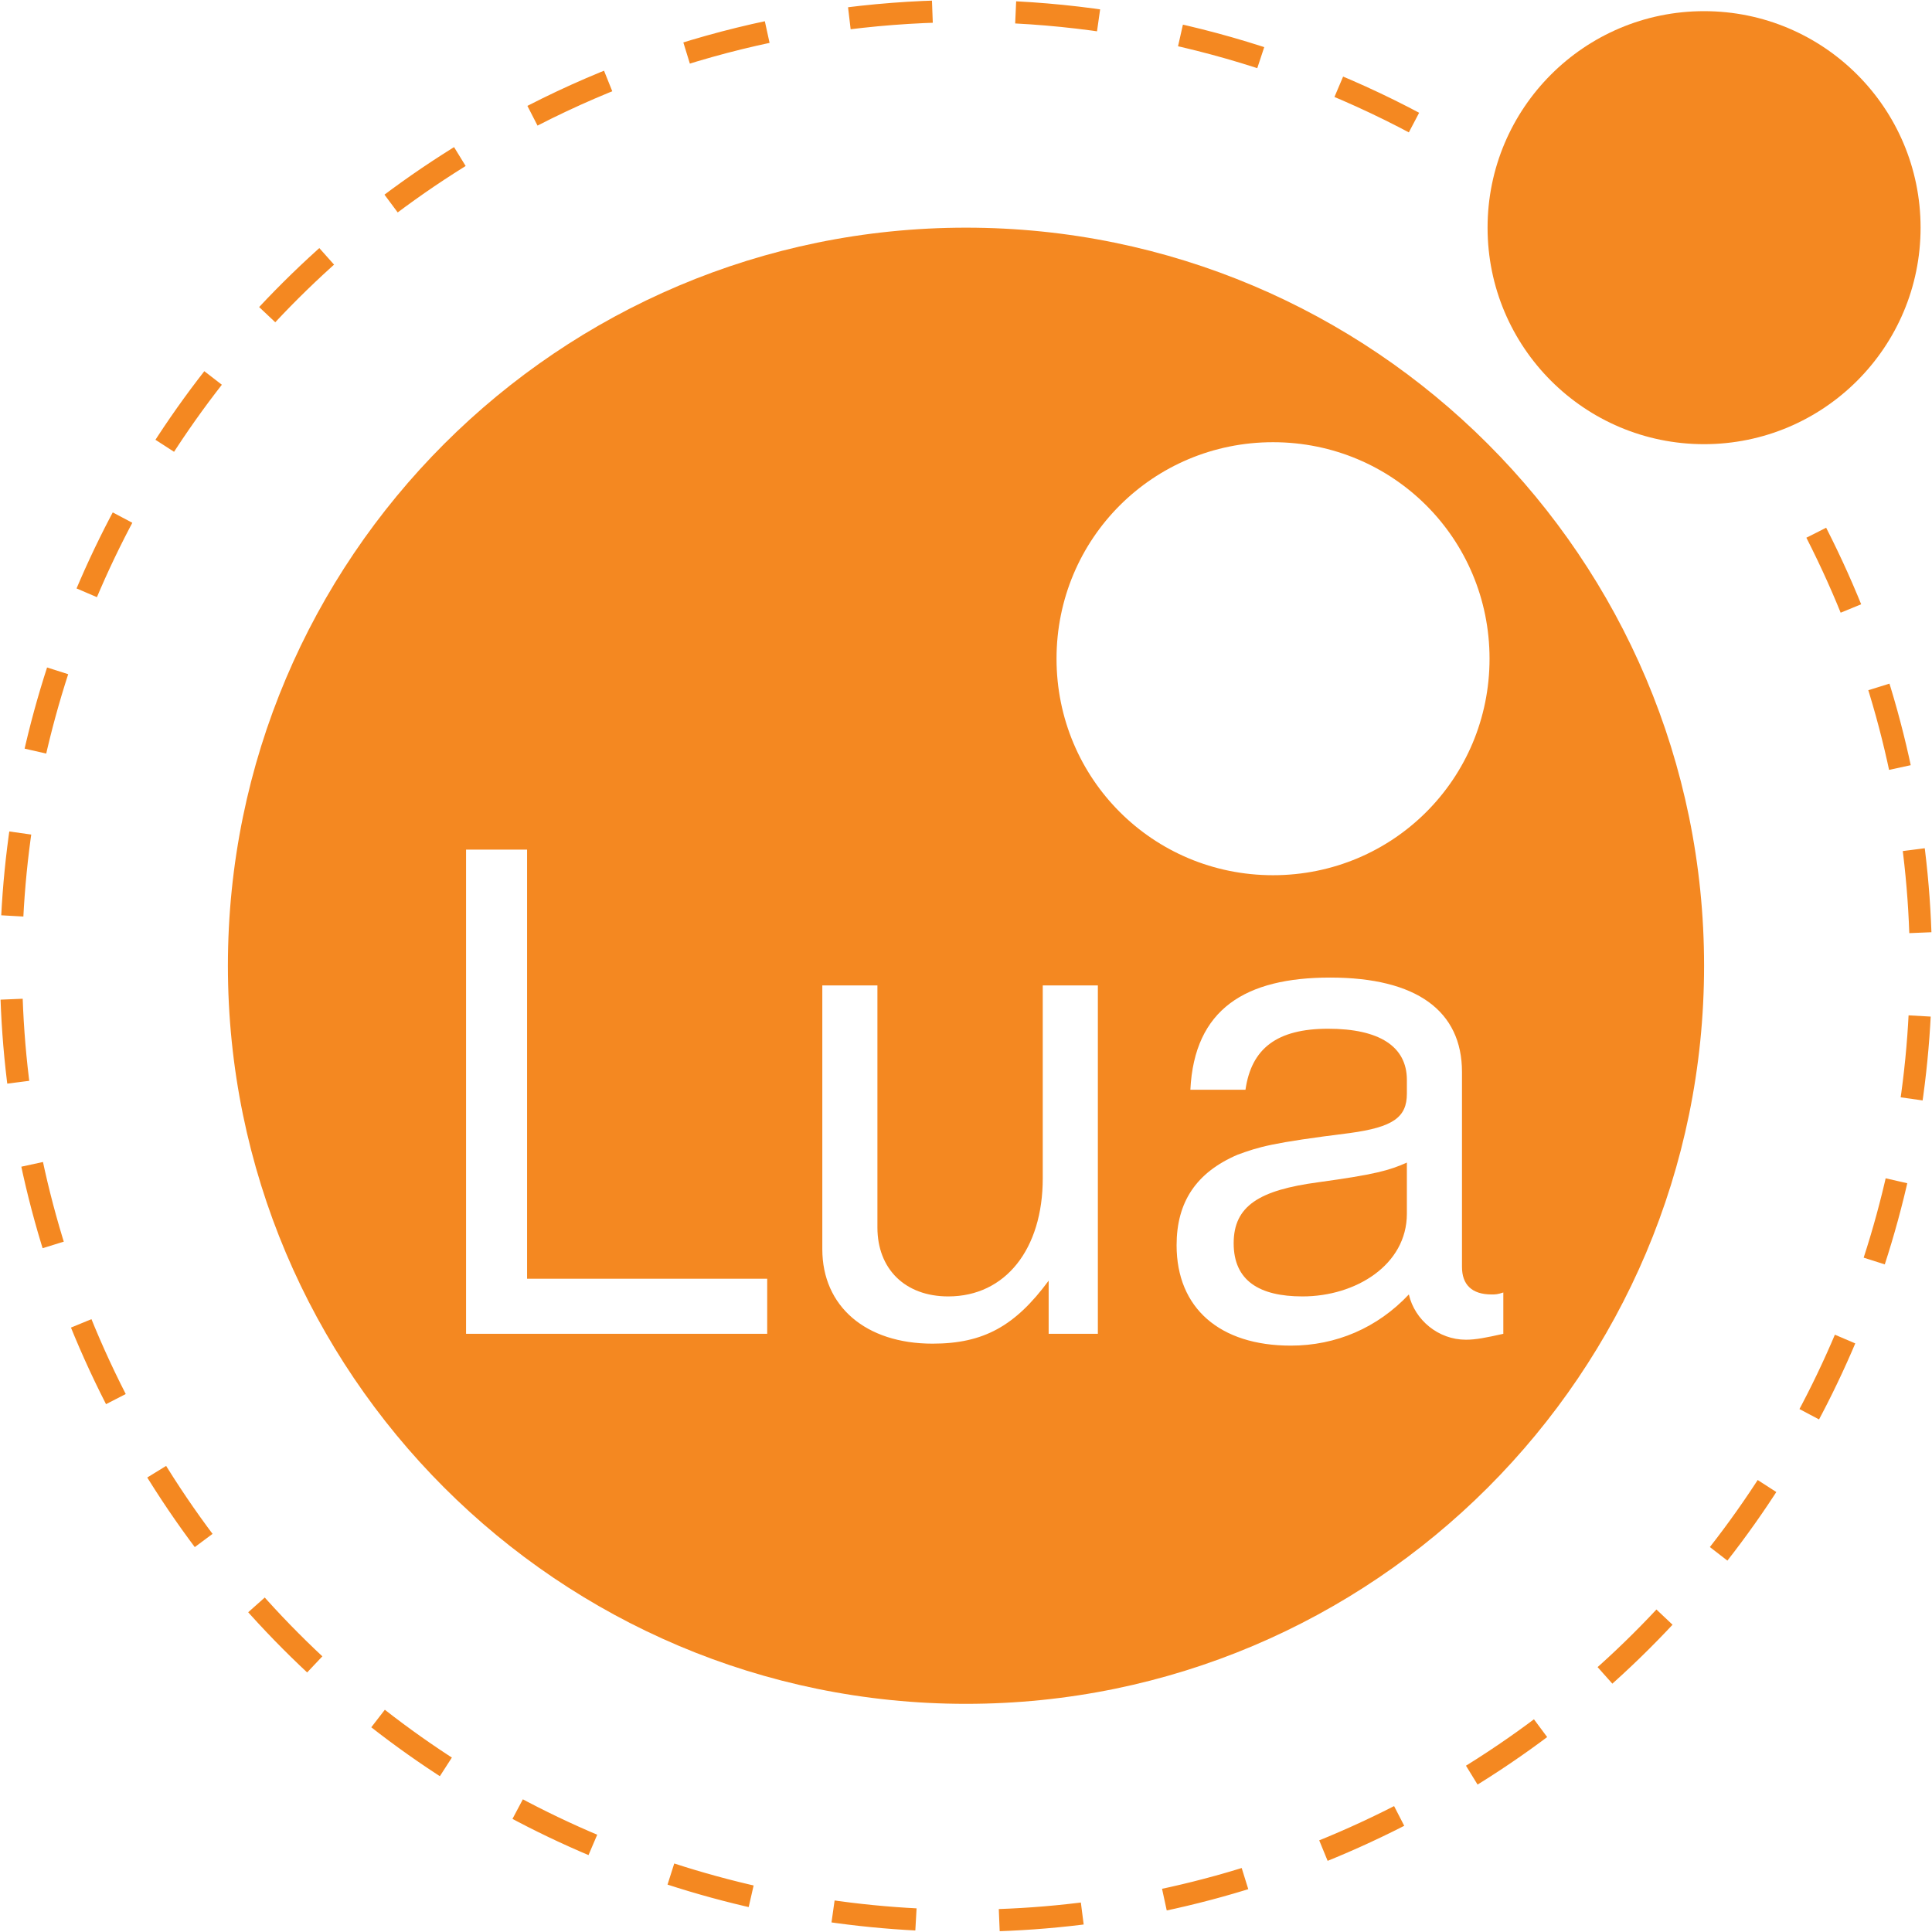 <svg height="98.146" viewBox="0 0 98.159 98.146" width="98.159" xmlns="http://www.w3.org/2000/svg"><g transform="translate(-452.121 -263.533)"><g fill="none"><path d="m544.4 290.6c12.2 23.9 2.7 53.1-21.2 65.2-23.9 12.2-53.1 2.7-65.2-21.2-12.2-23.9-2.7-53.1 21.2-65.2 15.4-7.9 33.9-6.9 48.4 2.5" stroke="#f48821" stroke-dasharray="4.233" stroke-width="1.126"/><path d="m478.9 306.7h-3.1v24.6h15.3v-2.7h-12.2z"/><path d="m505.1 313.6v9.8c0 3.6-1.9 6-4.8 6-2.2 0-3.6-1.4-3.6-3.5v-12.3h-2.8v13.4c0 2.9 2.2 4.8 5.6 4.8 2.6 0 4.3-.9 5.9-3.2v2.7h2.5v-17.7z"/><path d="m527.9 329.2c-1 0-1.5-.5-1.5-1.4v-9.8c0-3.1-2.3-4.8-6.7-4.8-4.3 0-6.9 1.7-7.1 5.7h2.8c.2-2.2 1.5-3.1 4.2-3.1 2.5 0 4 .9 4 2.6v.7c0 1.2-.7 1.7-2.9 2-4 .5-4.6.6-5.7 1.1-2.1.8-3.1 2.4-3.1 4.6 0 3.2 2.2 5.1 5.8 5.1 2.3 0 4.5-.9 6-2.6.3 1.4 1.5 2.3 2.9 2.3.6 0 1-.1 1.9-.3v-2.1c-.3 0-.4 0-.6 0zm-4.3-4c0 2.5-2.6 4.2-5.3 4.2-2.2 0-3.5-.8-3.5-2.7s1.2-2.7 4.3-3.1c3-.4 3.6-.5 4.5-1z"/></g><path d="m501.2 275.1c-20.7 0-37.5 16.8-37.5 37.5s16.8 37.5 37.5 37.5 37.5-16.8 37.5-37.5-16.8-37.5-37.5-37.5zm-25.4 56.2v-24.6h3.1v21.8h12.2v2.8zm32.1 0h-2.5v-2.7c-1.7 2.3-3.3 3.2-5.9 3.2-3.4 0-5.6-1.9-5.6-4.8v-13.4h2.8v12.3c0 2.1 1.4 3.5 3.6 3.5 2.9 0 4.8-2.4 4.8-6v-9.8h2.8zm-2.1-34.3c0-6.1 4.9-11 11-11s11 4.9 11 11-4.9 11-11 11-11-4.9-11-11zm22.7 34.3c-.9.2-1.4.3-1.9.3-1.4 0-2.6-1-2.9-2.3-1.6 1.7-3.7 2.6-6 2.6-3.6 0-5.8-1.9-5.8-5.1 0-2.2 1-3.7 3.1-4.6 1.1-.4 1.7-.6 5.7-1.1 2.2-.3 2.9-.8 2.9-2v-.7c0-1.7-1.4-2.6-4-2.6s-3.9 1-4.2 3.1h-2.8c.2-4.1 2.8-5.7 7.1-5.7 4.4 0 6.7 1.7 6.7 4.8v9.9c0 .9.5 1.4 1.5 1.4.2 0 .3 0 .6-.1z" fill="#f48821"/><path d="m514.8 326.7c0 1.9 1.3 2.7 3.5 2.7 2.7 0 5.3-1.6 5.3-4.2v-2.6c-.9.4-1.6.6-4.5 1-3 .4-4.3 1.2-4.3 3.1z" fill="#f48821"/><circle cx="538.7" cy="275.1" fill="#f48821" r="11"/></g></svg>